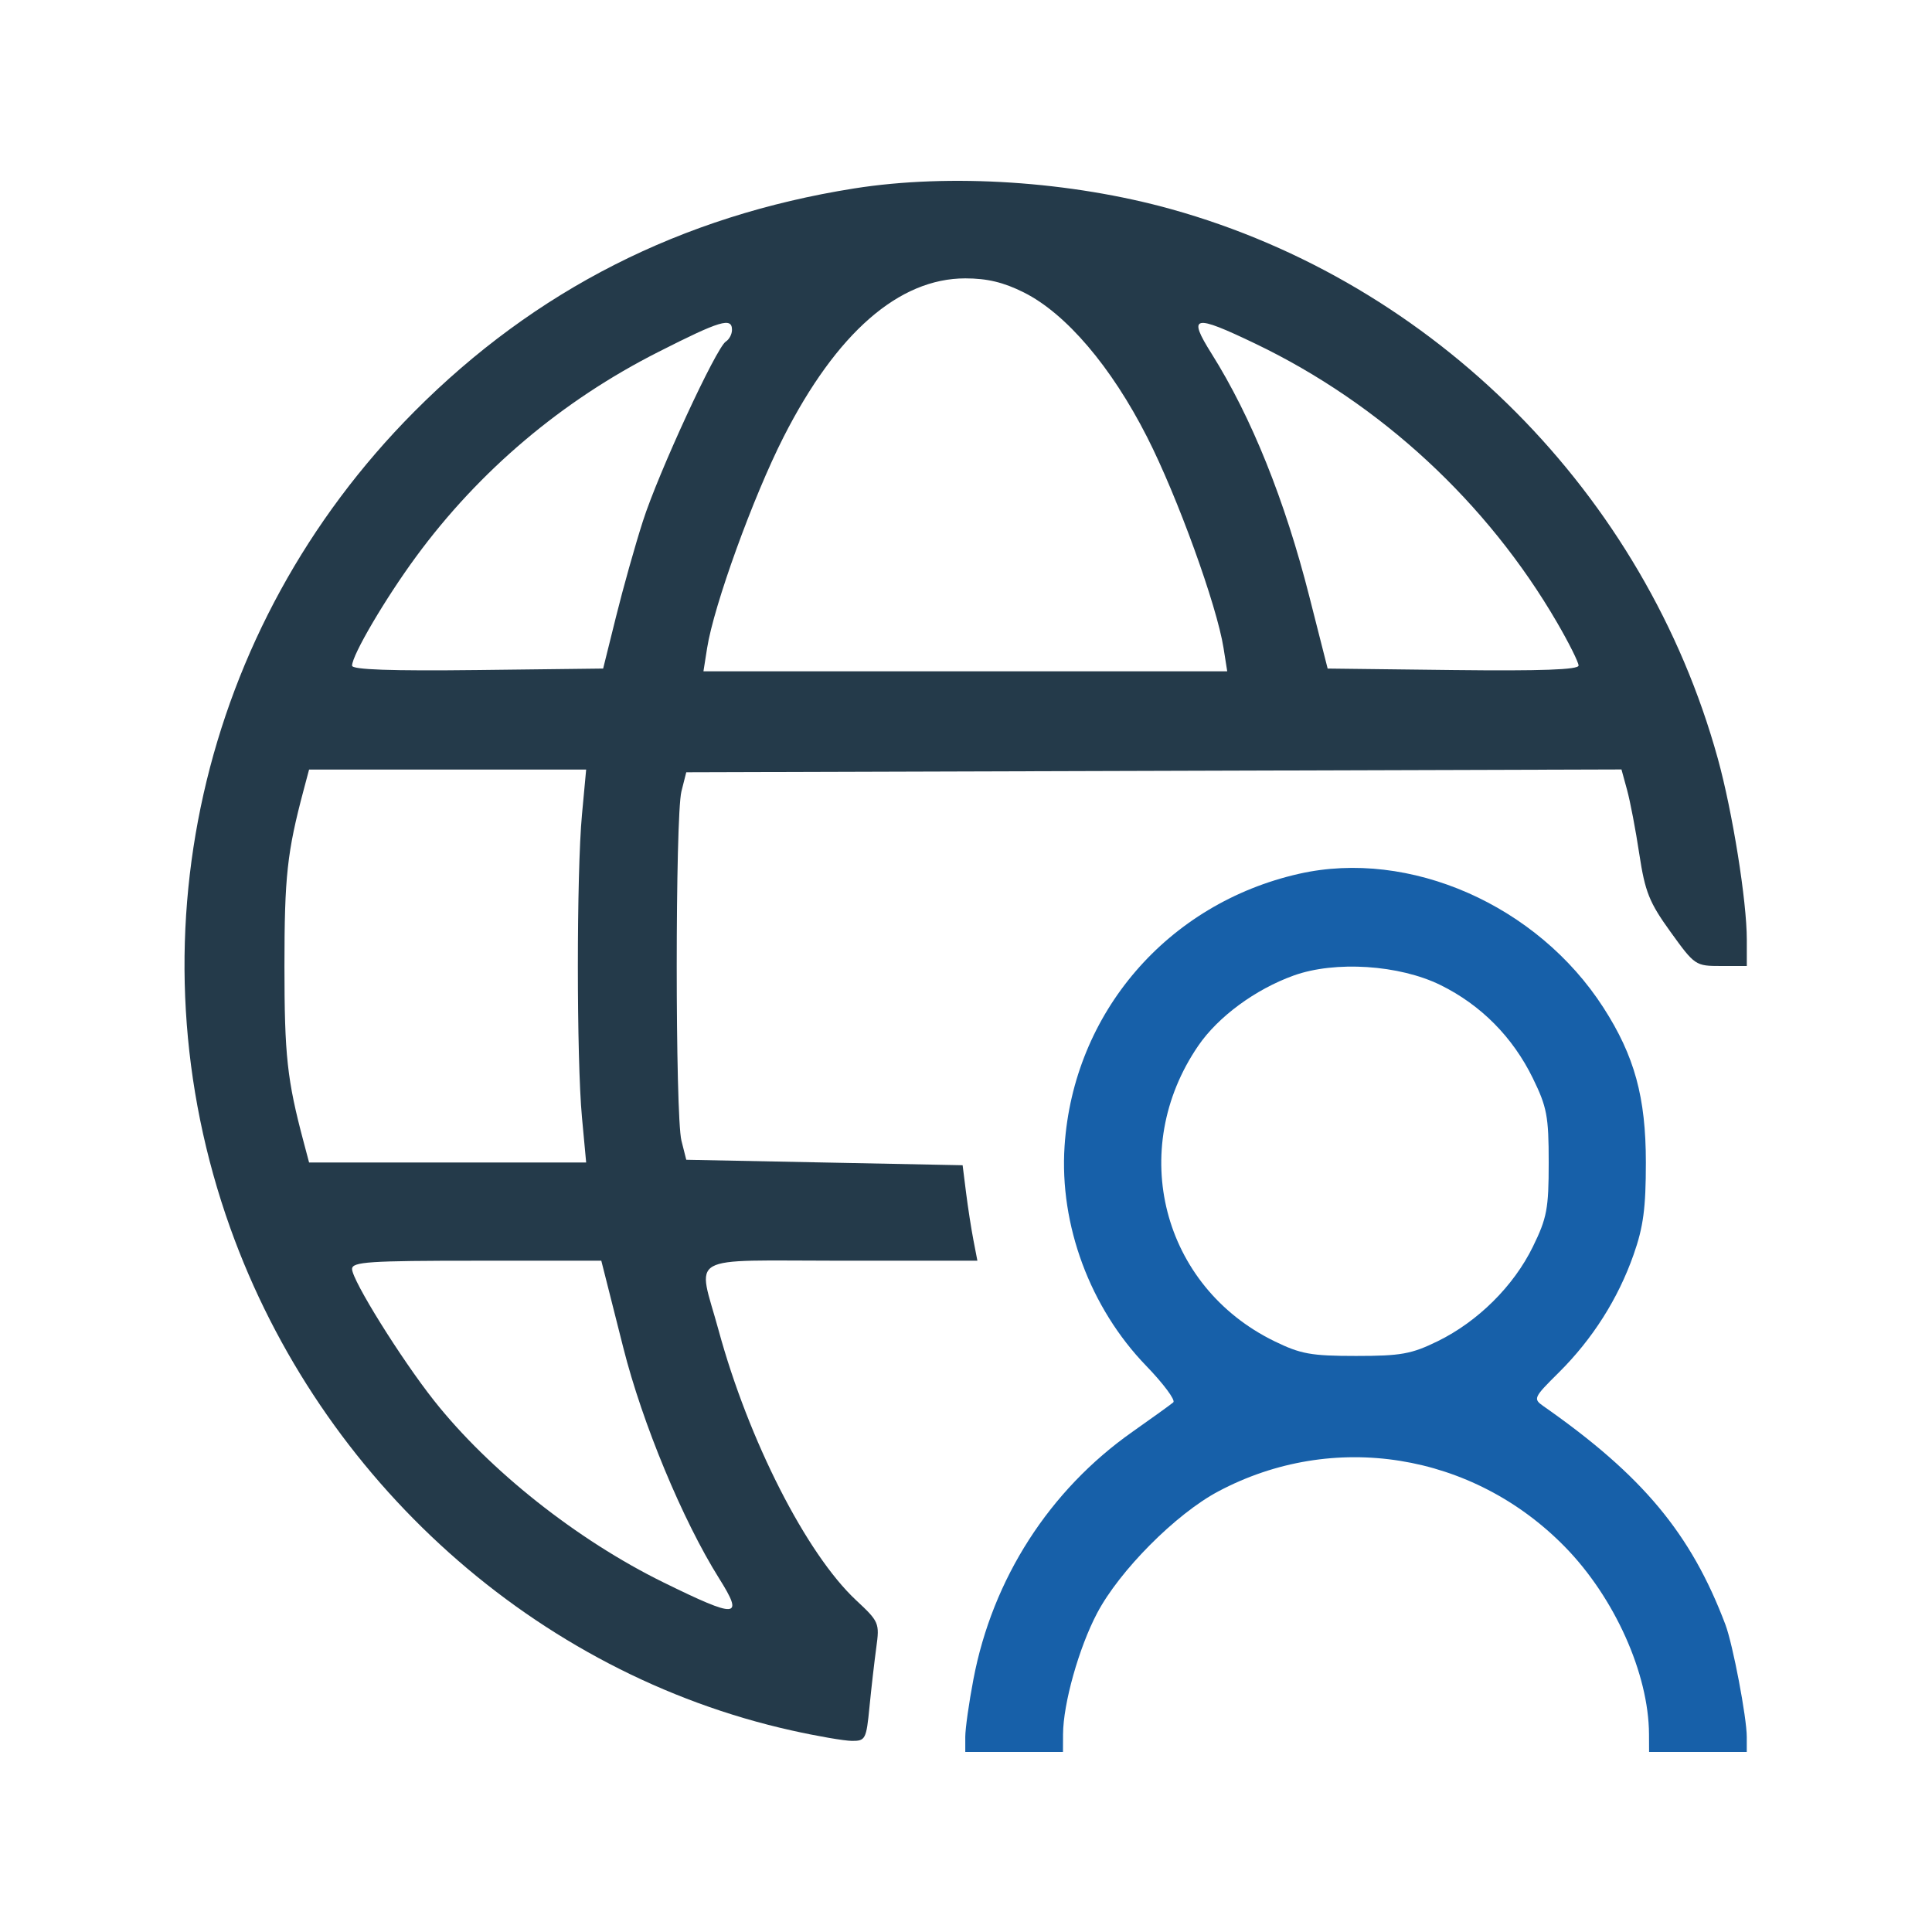 <svg width="48" height="48" viewBox="0 0 48 48" fill="none" xmlns="http://www.w3.org/2000/svg">
<path fill-rule="evenodd" clip-rule="evenodd" d="M21.219 4.682C16.923 5.364 13.299 7.203 10.29 10.229C4.957 15.592 3.191 23.433 5.721 30.509C7.968 36.79 13.319 41.579 19.669 42.993C20.299 43.134 20.973 43.25 21.167 43.252C21.501 43.254 21.524 43.21 21.602 42.407C21.648 41.941 21.724 41.278 21.771 40.933C21.855 40.325 21.84 40.289 21.269 39.757C20.036 38.606 18.598 35.784 17.854 33.053C17.328 31.124 16.979 31.322 20.897 31.322H24.283L24.185 30.814C24.131 30.534 24.048 30 24.001 29.627L23.916 28.95L20.483 28.882L17.05 28.814L16.93 28.339C16.774 27.721 16.774 20.279 16.93 19.661L17.05 19.187L28.668 19.152L40.285 19.117L40.424 19.625C40.501 19.904 40.638 20.621 40.728 21.219C40.872 22.161 40.974 22.418 41.504 23.153C42.106 23.988 42.124 24 42.757 24H43.399V23.346C43.399 22.388 43.044 20.17 42.679 18.848C40.863 12.272 35.646 7.025 29.107 5.199C26.606 4.501 23.605 4.304 21.219 4.682ZM25.438 7.266C26.486 7.791 27.61 9.11 28.499 10.858C29.255 12.344 30.232 15.041 30.399 16.102L30.49 16.678H23.983H17.477L17.568 16.102C17.735 15.041 18.712 12.344 19.467 10.858C20.784 8.269 22.334 6.916 23.983 6.916C24.526 6.916 24.936 7.014 25.438 7.266ZM18.186 8.196C18.186 8.303 18.117 8.433 18.034 8.485C17.796 8.633 16.355 11.751 15.972 12.95C15.78 13.546 15.48 14.614 15.305 15.322L14.985 16.61L11.866 16.647C9.714 16.672 8.747 16.638 8.747 16.538C8.747 16.276 9.574 14.869 10.337 13.831C11.91 11.691 13.961 9.957 16.353 8.746C17.898 7.962 18.186 7.876 18.186 8.196ZM31.194 8.541C34.302 10.033 36.953 12.485 38.688 15.472C38.98 15.975 39.219 16.453 39.219 16.535C39.219 16.639 38.291 16.672 36.102 16.647L32.985 16.61L32.53 14.82C31.922 12.425 31.093 10.366 30.102 8.788C29.501 7.831 29.645 7.798 31.194 8.541ZM14.459 20.238C14.323 21.681 14.323 26.32 14.459 27.763L14.563 28.882H11.121H7.679L7.544 28.373C7.133 26.829 7.067 26.221 7.067 24C7.067 21.779 7.133 21.171 7.544 19.627L7.679 19.119H11.121H14.563L14.459 20.238ZM15.068 31.831C15.139 32.111 15.327 32.853 15.485 33.481C15.956 35.353 16.961 37.773 17.865 39.213C18.49 40.208 18.328 40.22 16.483 39.314C14.339 38.261 12.154 36.53 10.784 34.798C9.966 33.764 8.747 31.808 8.747 31.528C8.747 31.35 9.165 31.322 11.843 31.322H14.939L15.068 31.831Z" fill="#243A4A"/>
<path fill-rule="evenodd" clip-rule="evenodd" d="M32.275 21.709C29.006 22.448 26.668 25.163 26.449 28.475C26.319 30.434 27.083 32.492 28.476 33.933C28.908 34.38 29.211 34.789 29.15 34.841C29.089 34.894 28.632 35.223 28.135 35.573C26.072 37.024 24.659 39.223 24.184 41.723C24.073 42.304 23.982 42.948 23.982 43.153V43.526H25.196H26.409L26.411 43.085C26.415 42.324 26.804 40.939 27.256 40.081C27.812 39.023 29.212 37.615 30.265 37.055C33.121 35.534 36.588 36.088 38.881 38.432C40.114 39.692 40.962 41.583 40.969 43.085L40.971 43.526H42.185H43.398V43.153C43.398 42.672 43.051 40.849 42.867 40.362C42.013 38.102 40.808 36.656 38.344 34.934C38.086 34.753 38.1 34.722 38.73 34.098C39.565 33.269 40.201 32.268 40.586 31.172C40.829 30.483 40.891 30.014 40.891 28.882C40.891 27.262 40.61 26.235 39.836 25.033C38.195 22.485 35.019 21.088 32.275 21.709ZM35.788 24.473C36.792 24.967 37.584 25.766 38.083 26.788C38.434 27.506 38.477 27.733 38.477 28.882C38.477 30.029 38.434 30.258 38.085 30.972C37.608 31.95 36.718 32.833 35.719 33.322C35.067 33.641 34.807 33.688 33.69 33.688C32.572 33.688 32.314 33.641 31.658 33.32C28.873 31.958 28 28.568 29.77 25.982C30.263 25.261 31.186 24.581 32.14 24.237C33.168 23.866 34.763 23.969 35.788 24.473Z" fill="#1760A9"/>
</svg>
